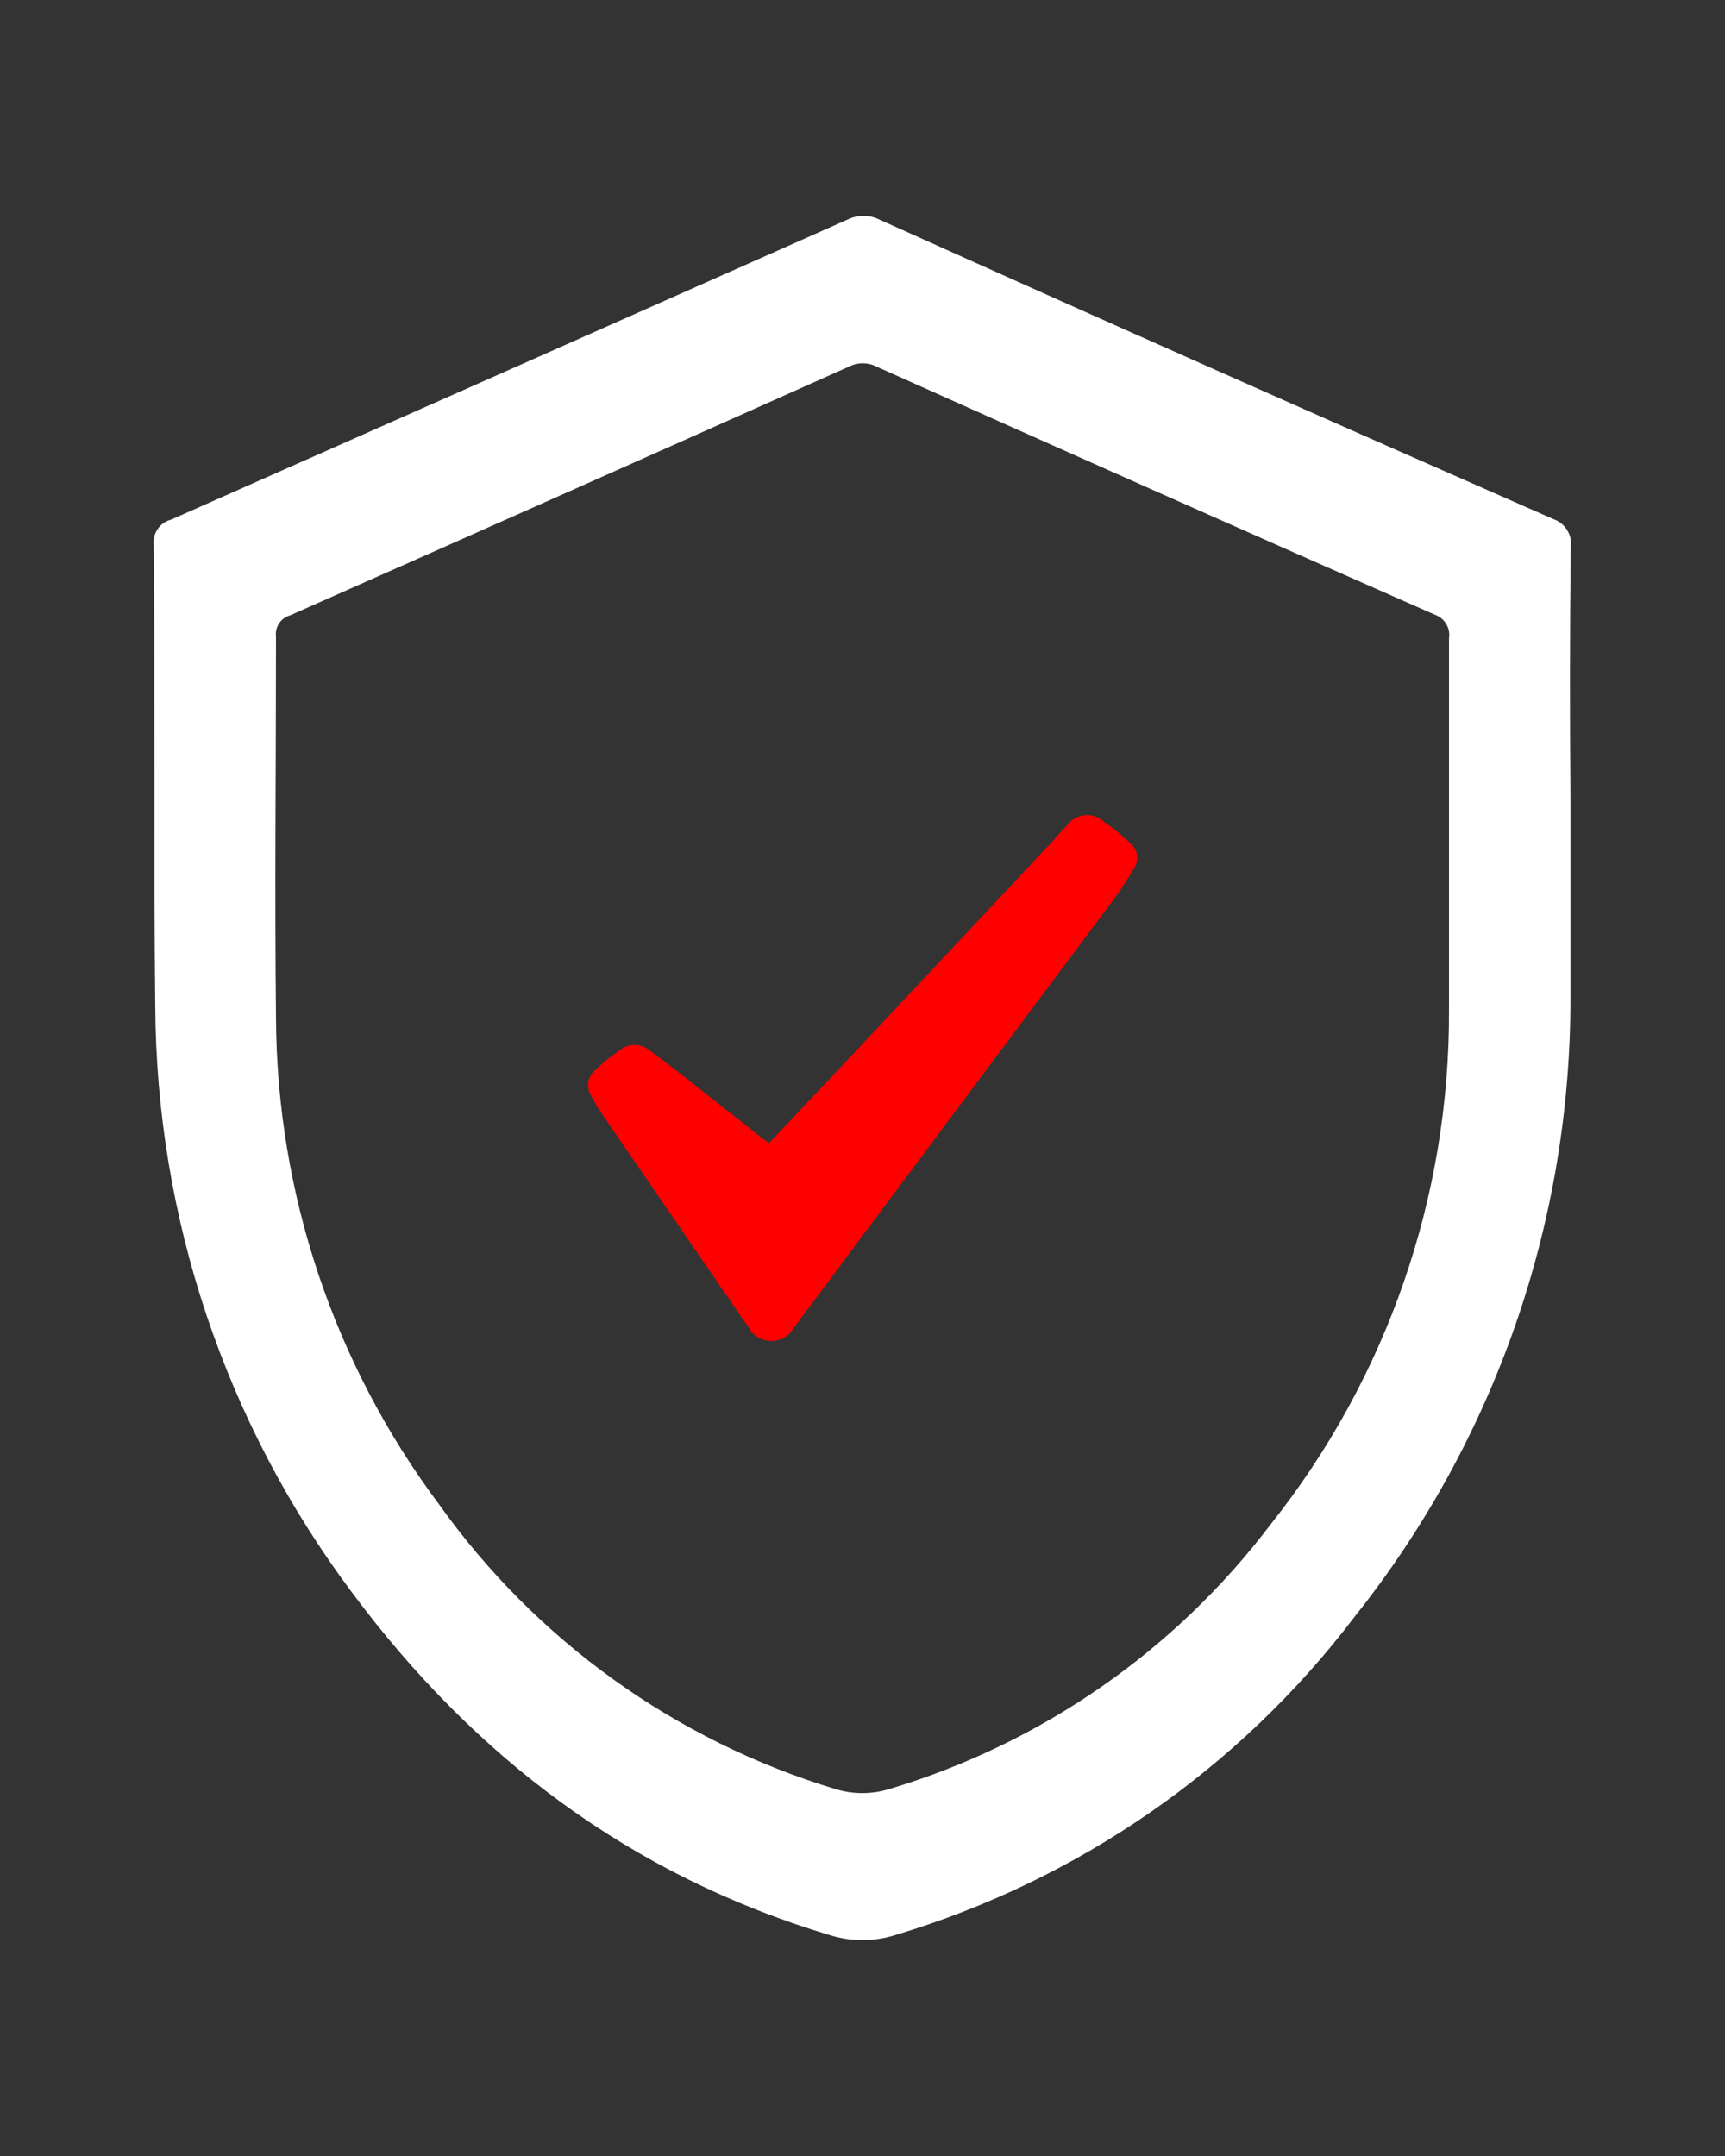 <?xml version="1.0" encoding="UTF-8"?>
<svg id="Layer_1" xmlns="http://www.w3.org/2000/svg" version="1.1" viewBox="0 0 100 125">
  <rect x="0" y="0" width="100" height="125" fill="#333333" stroke="none"/>
  <!-- Generator: Adobe Illustrator 29.8.1, SVG Export Plug-In . SVG Version: 2.1.1 Build 2)  -->
  <defs>
    <style>
      .st0 {
        fill: #fff;
      }

      .st1 {
        fill: red;
      }
    </style>
  </defs>
  <path class="st0" d="M91.06,31.76c.11-.72-.31-1.42-1-1.66-13.05-5.73-26.07-11.51-39.06-17.36-.59-.3-1.3-.3-1.89,0-13.07,5.81-26.14,11.61-39.2,17.39-.66.17-1.08.81-1,1.48.09,8.9-.01,17.81.09,26.71.06,12.26,4.05,24.18,11.4,34,7.1,9.56,16.18,16.41,27.69,19.87,1.24.39,2.57.39,3.81,0,10.61-3.18,19.94-9.64,26.64-18.47,8.14-10.23,12.55-22.93,12.5-36v-11.54c-.04-4.8-.04-9.61.02-14.42ZM84,48.98v9.56c.05,10.83-3.6,21.36-10.34,29.84-5.55,7.33-13.29,12.7-22.09,15.34-1.03.32-2.13.32-3.16,0-9.26-2.81-17.33-8.61-22.95-16.49-6.09-8.14-9.41-18.02-9.46-28.19-.08-7.38,0-14.76,0-22.14-.07-.55.28-1.07.81-1.22,10.79-4.78,21.6-9.59,32.42-14.43.49-.25,1.08-.25,1.57,0,10.8,4.84,21.59,9.64,32.38,14.39.57.2.92.78.82,1.38v11.96Z"/>
  <path class="st1" d="M64,47.65c-.57-.55-1.48-.52-2.02.05-.05.06-.1.12-.15.18-.37.37-.7.78-1.06,1.16l-12.19,13-4,4.23-.33-.23-4.25-3.35c-.76-.6-1.52-1.19-2.3-1.76-.45-.4-1.12-.46-1.63-.14-.59.4-1.15.84-1.66,1.34-.36.37-.42.94-.15,1.38.19.37.4.73.63,1.07l8.51,12.39c.4.73,1.31.99,2.04.59.25-.14.46-.34.59-.59,6.19-8.31,12.39-16.6,18.58-24.89.4-.54.76-1.12,1.11-1.7.33-.47.25-1.11-.18-1.48-.48-.46-.99-.88-1.54-1.25Z"/>
</svg>